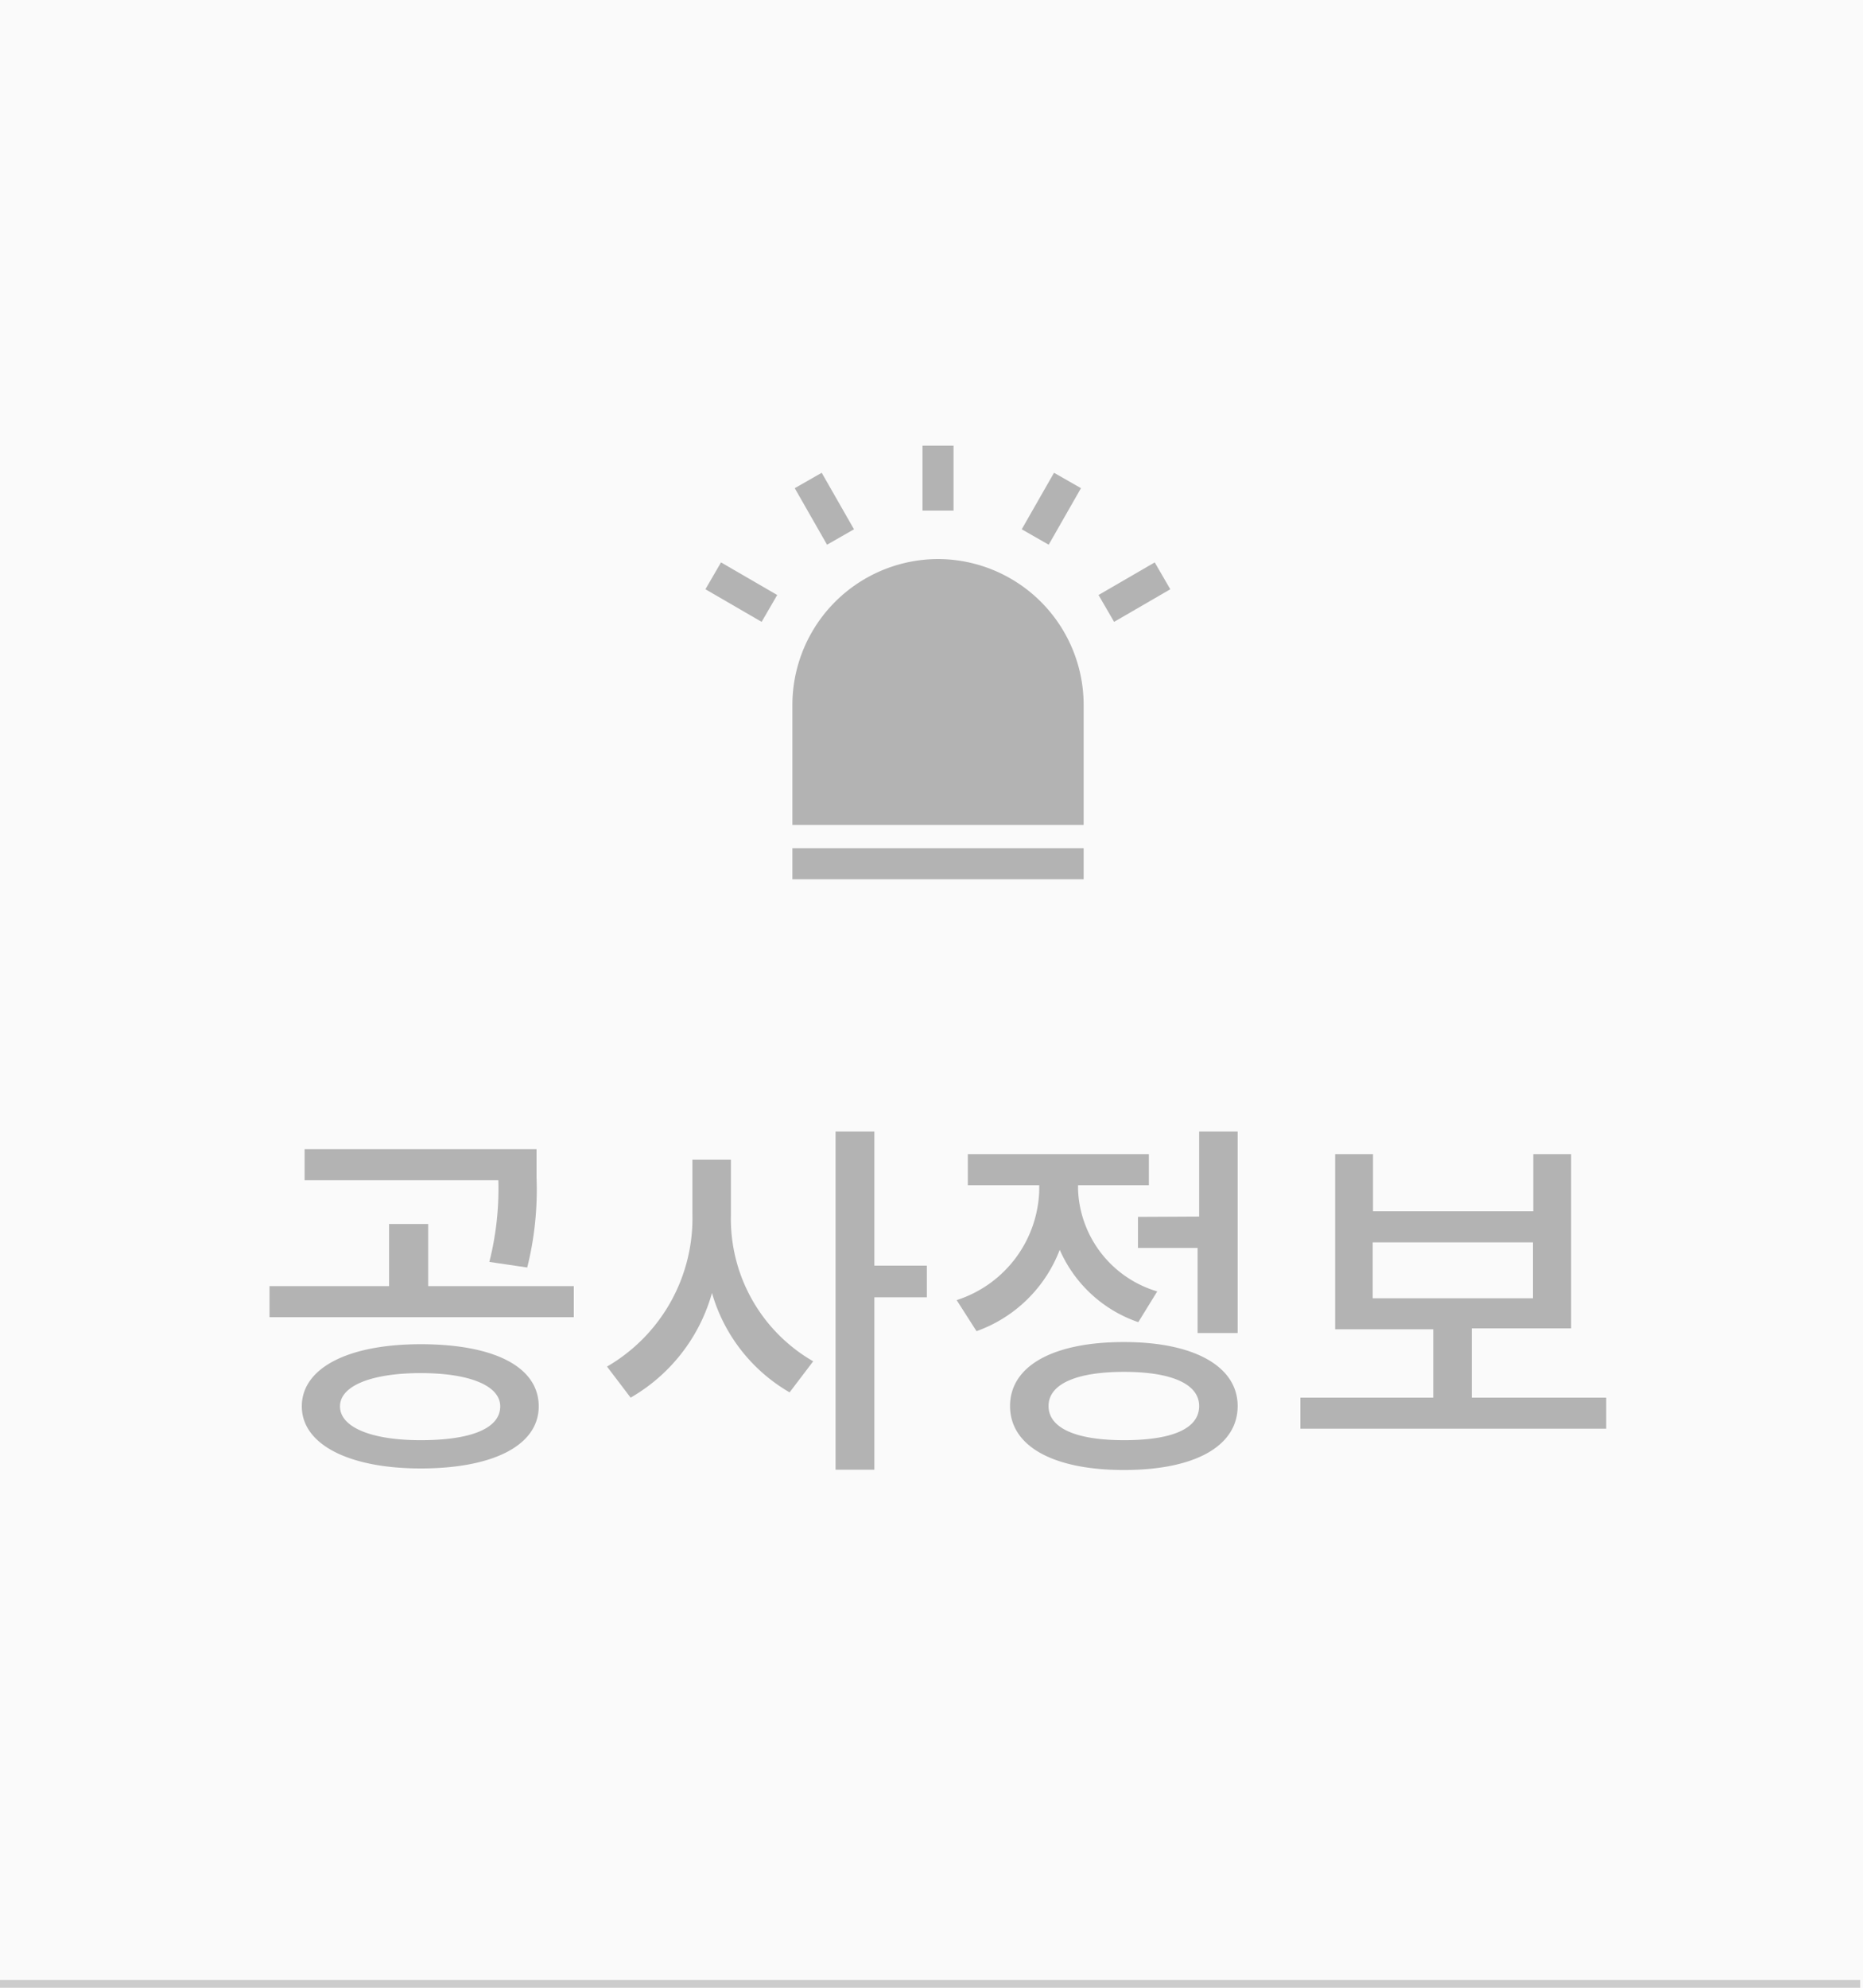 <svg id="fac26c48-5172-431f-8fe1-6ec2da11d2f7" data-name="레이어 1" xmlns="http://www.w3.org/2000/svg" viewBox="0 0 60 64"><rect width="60" height="64" style="fill:#fafafa"/><path d="M18.48,41.41v1H8.68v-1h3.85v-2h1.26v2Zm-1.13,3.87c0,1.27-1.49,2-3.8,2s-3.83-.77-3.83-2,1.48-2,3.83-2S17.35,44,17.35,45.28Zm-1.59-4.65A9.62,9.62,0,0,0,16.05,38H9.81V37h7.47v.92a10.32,10.32,0,0,1-.3,2.89Zm.35,4.65c0-.67-1-1.07-2.56-1.07s-2.6.4-2.6,1.07,1,1.09,2.6,1.09S16.11,46,16.11,45.28Z" style="fill:#b3b3b3"/><path d="M23.54,39.12a5.29,5.29,0,0,0,2.65,4.71l-.76,1a5.43,5.43,0,0,1-2.5-3.2A5.64,5.64,0,0,1,20.31,45l-.76-1a5.52,5.52,0,0,0,2.75-4.91V37.34h1.24Zm6.31,2.65H28.16v5.55H26.91V36.43h1.25v4.32h1.69Z" style="fill:#b3b3b3"/><path d="M36.66,42.57a4.27,4.27,0,0,1-2.53-2.33,4.48,4.48,0,0,1-2.68,2.62l-.64-1a3.83,3.83,0,0,0,2.66-3.54v-.16h-2.3v-1H37v1H34.72v.15a3.56,3.56,0,0,0,2.55,3.27Zm3.2,2.7c0,1.3-1.39,2.06-3.66,2.06s-3.67-.76-3.67-2.06,1.4-2.06,3.67-2.06S39.86,44,39.86,45.27Zm-1.24,0c0-.71-.89-1.1-2.42-1.1s-2.43.39-2.43,1.1.88,1.1,2.43,1.1S38.62,46,38.62,45.27Zm0-6.1V36.43h1.24v6.49H38.57V40.18H36.65v-1Z" style="fill:#b3b3b3"/><path d="M51.73,45v1H41.88V45h4.28v-2.2H43V37.16h1.22V39h5.16V37.16h1.22v5.61H47.4V45Zm-7.52-3.2h5.16V40H44.21Z" style="fill:#b3b3b3"/><path d="M34.9,26.56H25.52V22.73A4.7,4.7,0,0,1,30.21,18h0a4.7,4.7,0,0,1,4.69,4.71Z" style="fill:#b3b3b3"/><line x1="25.52" y1="27.81" x2="34.9" y2="27.81" style="fill:#b3b3b3;stroke:#b3b3b3;stroke-miterlimit:10"/><line x1="30.21" y1="16.44" x2="30.21" y2="14.35" style="fill:#b3b3b3;stroke:#b3b3b3;stroke-miterlimit:10"/><line x1="27.07" y1="17.29" x2="26.03" y2="15.47" style="fill:#b3b3b3;stroke:#b3b3b3;stroke-miterlimit:10"/><line x1="24.78" y1="19.59" x2="22.97" y2="18.54" style="fill:#b3b3b3;stroke:#b3b3b3;stroke-miterlimit:10"/><line x1="35.63" y1="19.59" x2="37.44" y2="18.54" style="fill:#b3b3b3;stroke:#b3b3b3;stroke-miterlimit:10"/><line x1="33.34" y1="17.29" x2="34.38" y2="15.47" style="fill:#b3b3b3;stroke:#b3b3b3;stroke-miterlimit:10"/><rect y="63.75" width="59.91" height="0.5" style="fill:#ccc"/></svg>